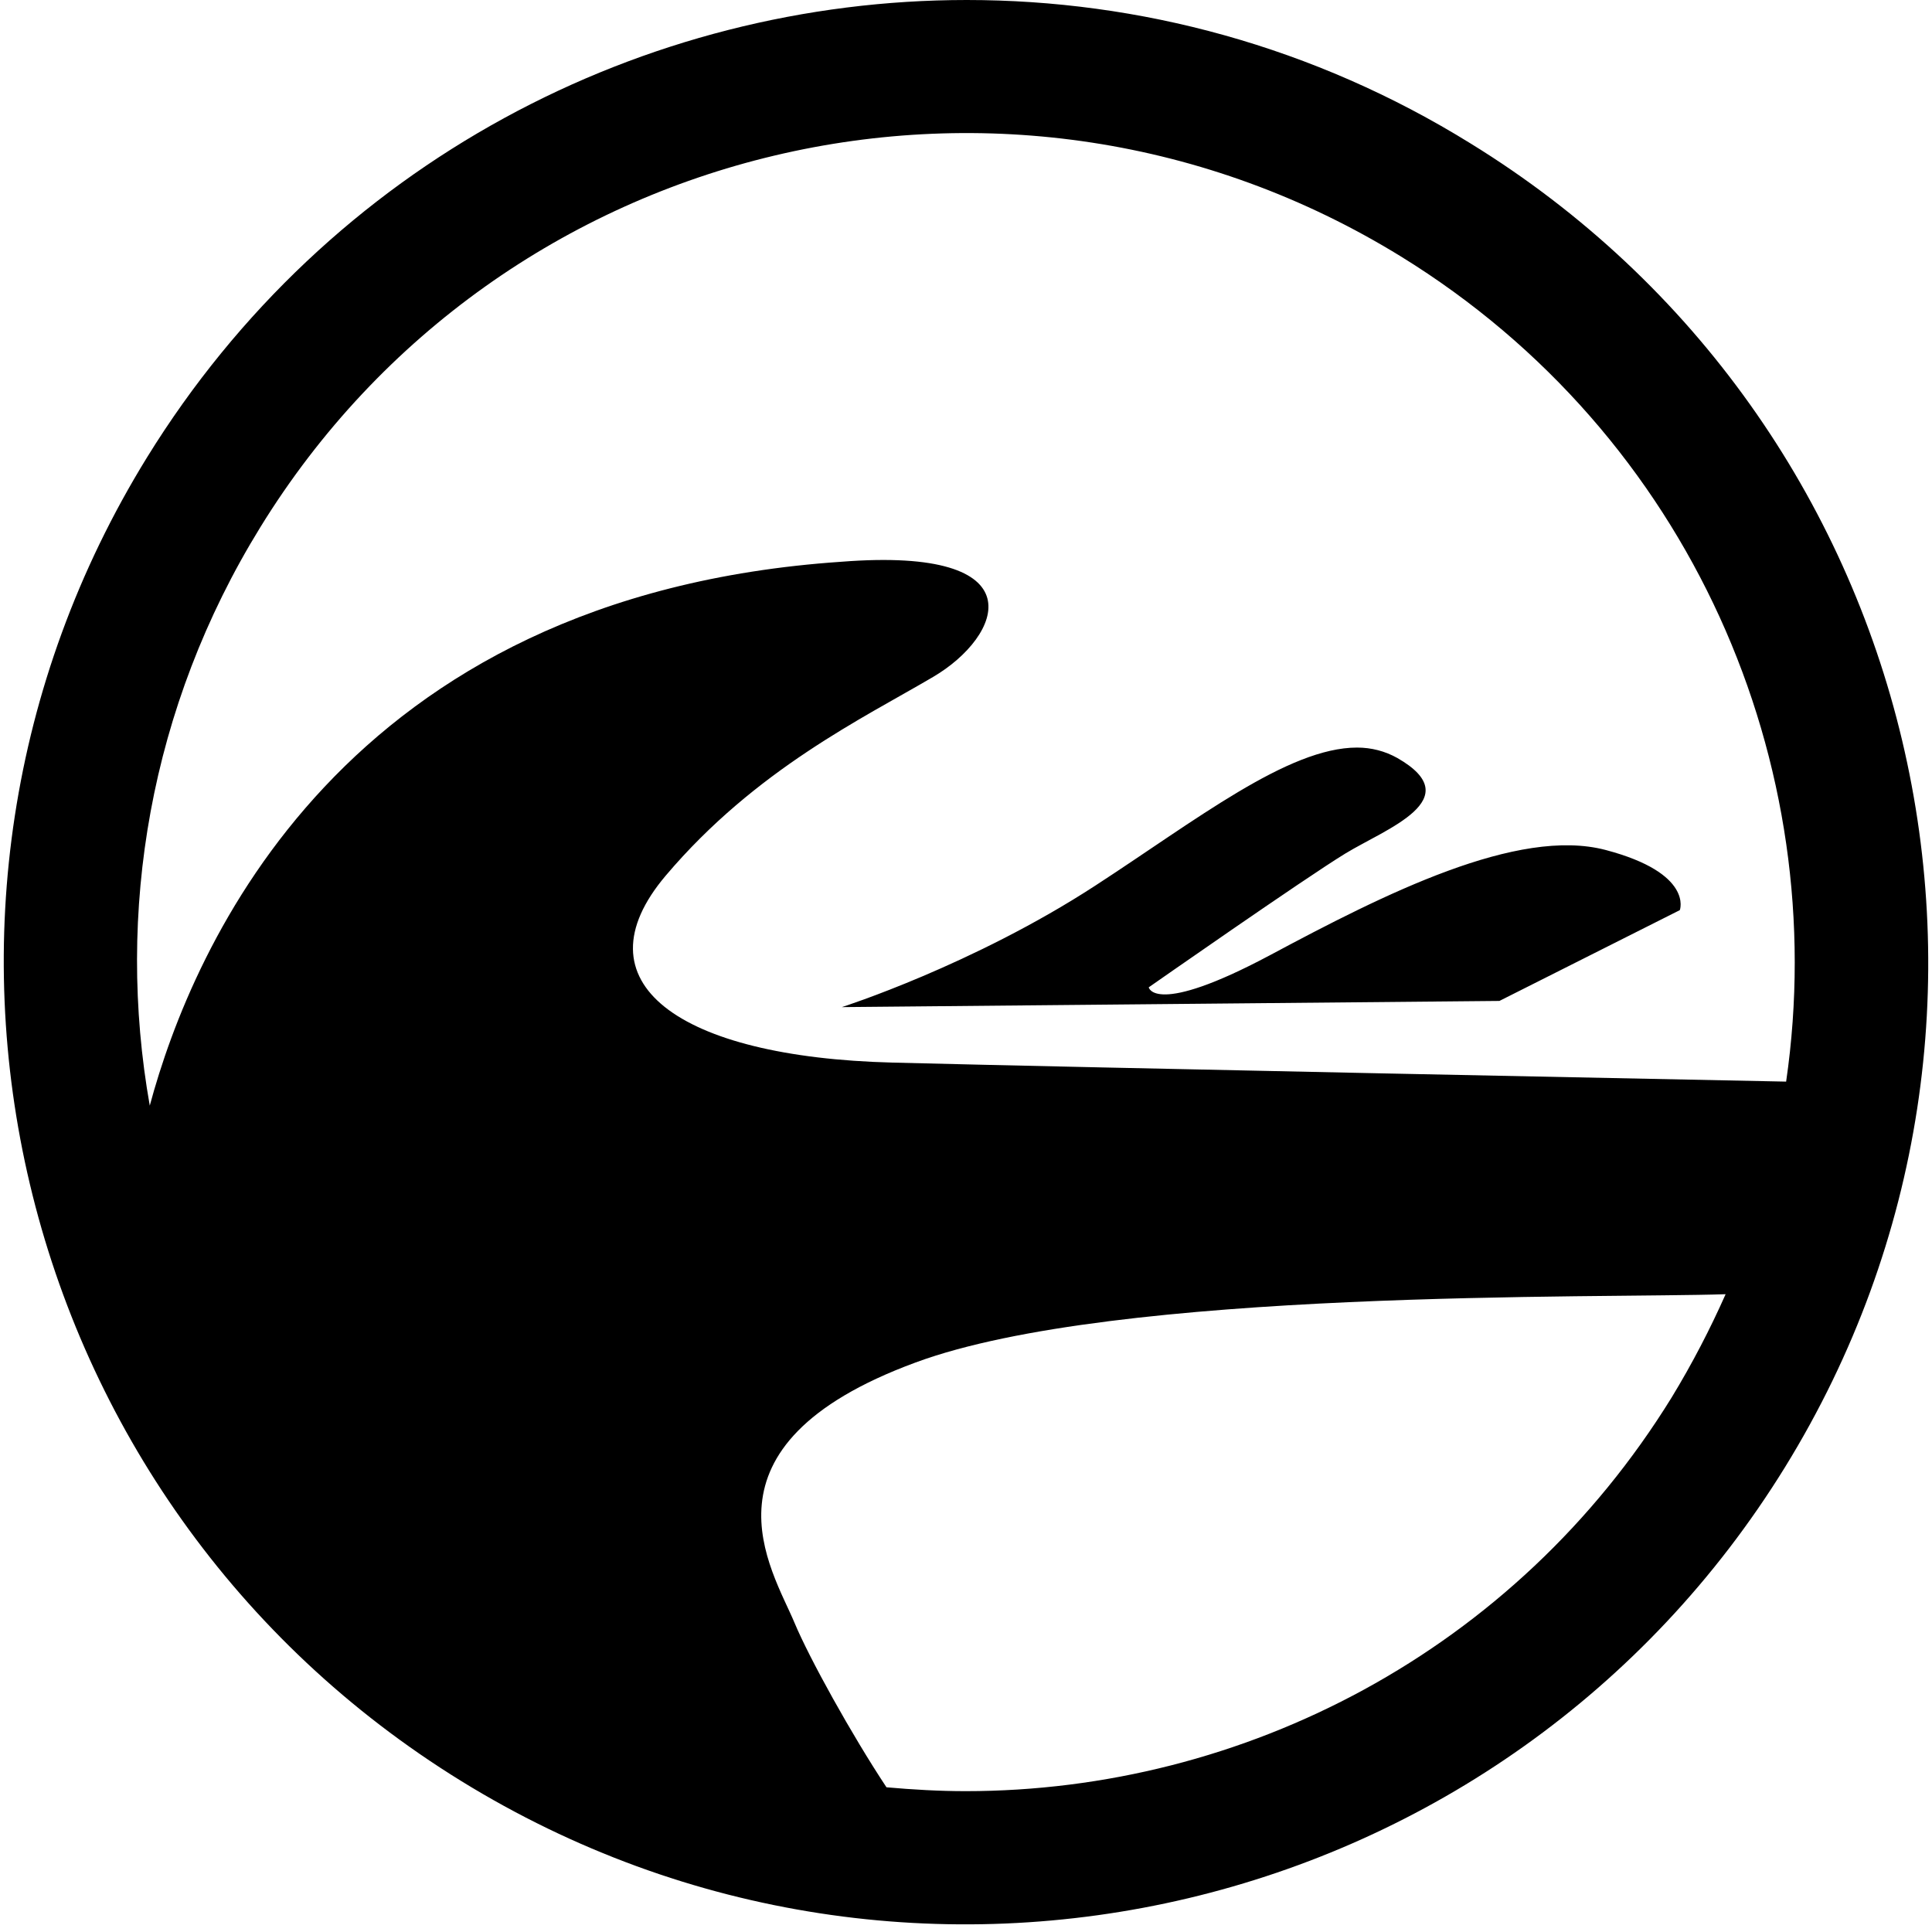 ﻿<?xml version="1.0" encoding="utf-8"?>
<svg version="1.1" xmlns:xlink="http://www.w3.org/1999/xlink" width="50px" height="50px" xmlns="http://www.w3.org/2000/svg">
  <defs>
    <pattern id="BGPattern" patternUnits="userSpaceOnUse" alignment="0 0" imageRepeat="None" />
    <mask fill="white" id="Clip844">
      <path d="M 24.99 46.355  C 24.307 46.355  23.624 46.315  22.942 46.255  C 22.038 44.89  20.944 42.912  20.562 41.998  C 19.99 40.622  17.831 37.42  23.695 35.261  C 28.886 33.343  41.436 33.604  44.659 33.494  C 44.257 34.398  43.795 35.291  43.263 36.165  C 39.207 42.741  32.179 46.355  24.99 46.355  Z M 3.876 28.614  C 2.992 23.624  3.865 18.303  6.737 13.645  C 12.952 3.554  26.165 0.422  36.255 6.637  C 43.765 11.265  47.42 19.779  46.225 27.992  C 43.725 27.942  28.223 27.631  23.102 27.5  C 17.53 27.359  14.9 25.412  17.229 22.661  C 19.558 19.91  22.359 18.574  24.147 17.52  C 25.944 16.466  26.888 14.137  21.777 14.538  C 8.865 15.412  4.98 24.508  3.876 28.614  Z M 25.02 0  C 16.667 0  8.514 4.207  3.805 11.837  C -3.414 23.544  0.231 38.876  11.938 46.094  C 23.645 53.313  38.976 49.669  46.195 37.972  C 53.414 26.265  49.769 10.924  38.062 3.715  C 33.996 1.195  29.478 0  25.02 0  Z M 35.12 19.347  C 33.333 19.347  30.954 21.225  28.343 22.922  C 25.181 24.98  21.787 26.064  21.787 26.064  L 38.805 25.904  L 43.474 23.554  C 43.474 23.554  43.835 22.6  41.556 21.998  C 39.277 21.396  35.833 23.133  32.851 24.729  C 29.869 26.315  29.729 25.552  29.729 25.552  C 29.729 25.552  33.765 22.731  34.819 22.088  C 35.873 21.446  38.022 20.683  36.165 19.618  C 35.843 19.438  35.492 19.347  35.12 19.347  Z " fill-rule="evenodd" />
    </mask>
  </defs>
  <g>
    <path d="M 24.99 46.355  C 24.307 46.355  23.624 46.315  22.942 46.255  C 22.038 44.89  20.944 42.912  20.562 41.998  C 19.99 40.622  17.831 37.42  23.695 35.261  C 28.886 33.343  41.436 33.604  44.659 33.494  C 44.257 34.398  43.795 35.291  43.263 36.165  C 39.207 42.741  32.179 46.355  24.99 46.355  Z M 3.876 28.614  C 2.992 23.624  3.865 18.303  6.737 13.645  C 12.952 3.554  26.165 0.422  36.255 6.637  C 43.765 11.265  47.42 19.779  46.225 27.992  C 43.725 27.942  28.223 27.631  23.102 27.5  C 17.53 27.359  14.9 25.412  17.229 22.661  C 19.558 19.91  22.359 18.574  24.147 17.52  C 25.944 16.466  26.888 14.137  21.777 14.538  C 8.865 15.412  4.98 24.508  3.876 28.614  Z M 25.02 0  C 16.667 0  8.514 4.207  3.805 11.837  C -3.414 23.544  0.231 38.876  11.938 46.094  C 23.645 53.313  38.976 49.669  46.195 37.972  C 53.414 26.265  49.769 10.924  38.062 3.715  C 33.996 1.195  29.478 0  25.02 0  Z M 35.12 19.347  C 33.333 19.347  30.954 21.225  28.343 22.922  C 25.181 24.98  21.787 26.064  21.787 26.064  L 38.805 25.904  L 43.474 23.554  C 43.474 23.554  43.835 22.6  41.556 21.998  C 39.277 21.396  35.833 23.133  32.851 24.729  C 29.869 26.315  29.729 25.552  29.729 25.552  C 29.729 25.552  33.765 22.731  34.819 22.088  C 35.873 21.446  38.022 20.683  36.165 19.618  C 35.843 19.438  35.492 19.347  35.12 19.347  Z " fill-rule="nonzero" fill="rgba(0, 0, 0, 1)" stroke="none" class="fill" />
    <path d="M 24.99 46.355  C 24.307 46.355  23.624 46.315  22.942 46.255  C 22.038 44.89  20.944 42.912  20.562 41.998  C 19.99 40.622  17.831 37.42  23.695 35.261  C 28.886 33.343  41.436 33.604  44.659 33.494  C 44.257 34.398  43.795 35.291  43.263 36.165  C 39.207 42.741  32.179 46.355  24.99 46.355  Z " stroke-width="0" stroke-dasharray="0" stroke="rgba(255, 255, 255, 0)" fill="none" class="stroke" mask="url(#Clip844)" />
    <path d="M 3.876 28.614  C 2.992 23.624  3.865 18.303  6.737 13.645  C 12.952 3.554  26.165 0.422  36.255 6.637  C 43.765 11.265  47.42 19.779  46.225 27.992  C 43.725 27.942  28.223 27.631  23.102 27.5  C 17.53 27.359  14.9 25.412  17.229 22.661  C 19.558 19.91  22.359 18.574  24.147 17.52  C 25.944 16.466  26.888 14.137  21.777 14.538  C 8.865 15.412  4.98 24.508  3.876 28.614  Z " stroke-width="0" stroke-dasharray="0" stroke="rgba(255, 255, 255, 0)" fill="none" class="stroke" mask="url(#Clip844)" />
    <path d="M 25.02 0  C 16.667 0  8.514 4.207  3.805 11.837  C -3.414 23.544  0.231 38.876  11.938 46.094  C 23.645 53.313  38.976 49.669  46.195 37.972  C 53.414 26.265  49.769 10.924  38.062 3.715  C 33.996 1.195  29.478 0  25.02 0  Z " stroke-width="0" stroke-dasharray="0" stroke="rgba(255, 255, 255, 0)" fill="none" class="stroke" mask="url(#Clip844)" />
    <path d="M 35.12 19.347  C 33.333 19.347  30.954 21.225  28.343 22.922  C 25.181 24.98  21.787 26.064  21.787 26.064  L 38.805 25.904  L 43.474 23.554  C 43.474 23.554  43.835 22.6  41.556 21.998  C 39.277 21.396  35.833 23.133  32.851 24.729  C 29.869 26.315  29.729 25.552  29.729 25.552  C 29.729 25.552  33.765 22.731  34.819 22.088  C 35.873 21.446  38.022 20.683  36.165 19.618  C 35.843 19.438  35.492 19.347  35.12 19.347  Z " stroke-width="0" stroke-dasharray="0" stroke="rgba(255, 255, 255, 0)" fill="none" class="stroke" mask="url(#Clip844)" />
  </g>
</svg>